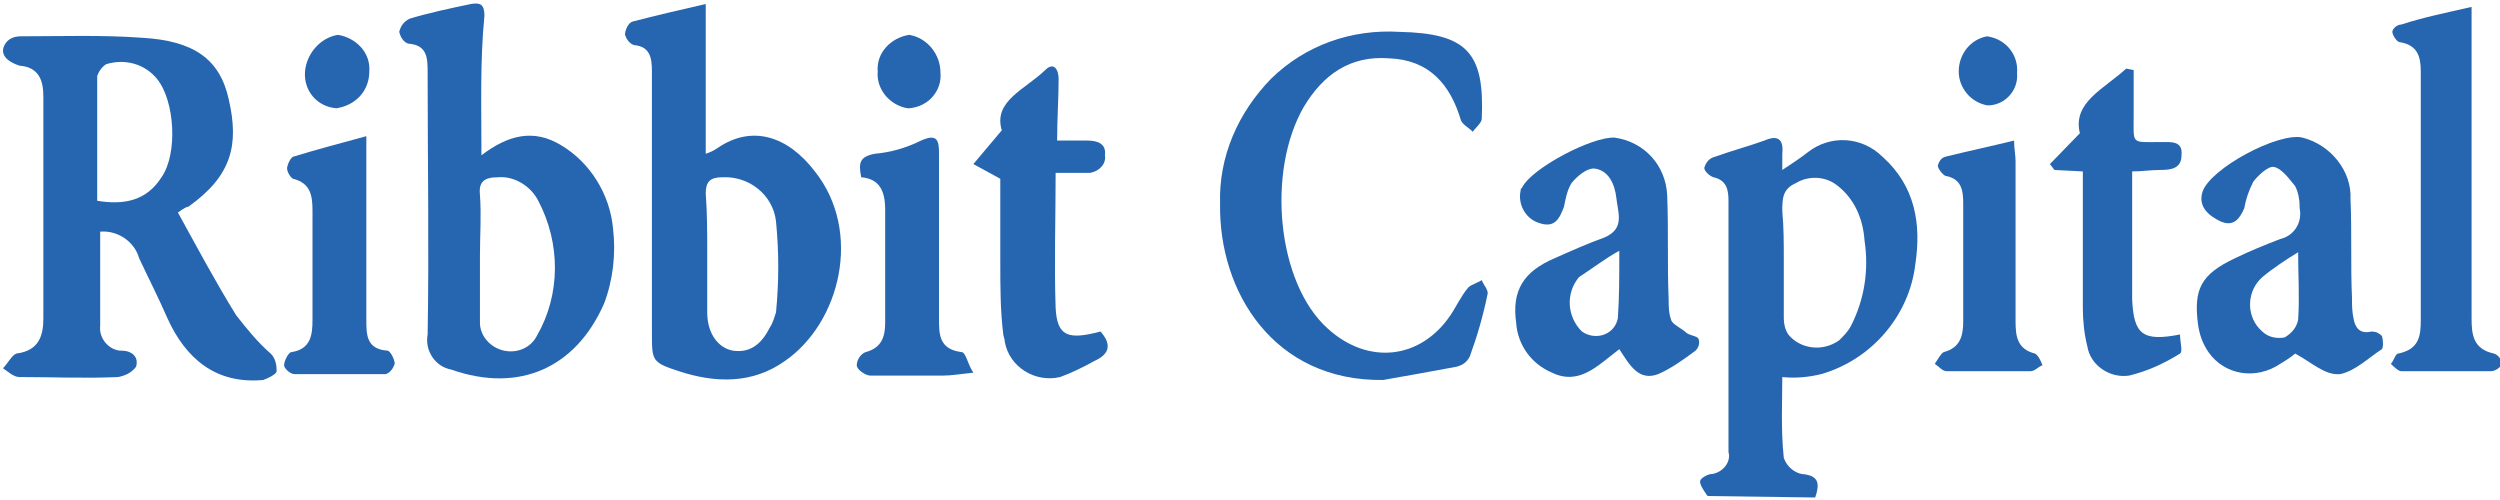 <?xml version="1.0" encoding="UTF-8"?>
<svg xmlns="http://www.w3.org/2000/svg" xmlns:xlink="http://www.w3.org/1999/xlink" width="300" height="60" viewBox="0 0 300 60" version="1.1">
<g id="surface1">
<path style=" stroke:none;fill-rule:nonzero;fill:rgb(14.902%,40%,69.02%);fill-opacity:1;" d="M 204.906 59.523 C 204.547 58.996 204.008 58.289 204.008 57.762 C 204.008 57.41 204.906 56.879 205.441 56.879 C 206.699 56.703 207.773 55.469 207.418 54.234 C 207.418 44.188 207.418 34.141 207.418 24.094 C 207.418 22.863 207.238 21.629 205.621 21.273 C 205.082 21.098 204.367 20.395 204.547 20.043 C 204.727 19.512 205.082 18.984 205.801 18.809 C 207.773 18.102 209.75 17.574 211.723 16.867 C 213.336 16.164 214.055 16.691 213.875 18.453 C 213.875 19.16 213.875 19.688 213.875 20.395 C 214.953 19.688 216.027 18.984 216.926 18.277 C 219.617 16.164 223.387 16.34 225.898 18.809 C 229.844 22.332 230.562 26.914 229.844 31.676 C 229.125 37.844 224.641 43.133 218.539 44.895 C 217.105 45.246 215.492 45.422 213.875 45.246 C 213.875 48.242 213.695 51.59 214.055 54.941 C 214.414 56 215.312 56.703 216.207 56.879 C 218.359 57.055 218.359 58.113 217.824 59.699 Z M 214.055 31.145 C 214.055 33.438 214.055 35.906 214.055 38.195 C 214.055 38.902 214.234 39.605 214.594 40.137 C 216.027 41.898 218.719 42.25 220.695 40.84 C 221.23 40.312 221.77 39.781 222.129 39.078 C 223.742 35.906 224.281 32.379 223.742 28.855 C 223.566 26.211 222.488 23.742 220.336 22.156 C 218.898 21.098 216.926 21.098 215.492 21.98 C 213.875 22.684 213.875 23.918 213.875 25.328 C 214.055 27.27 214.055 29.207 214.055 31.145 Z M 214.055 31.145 "/>
<path style=" stroke:none;fill-rule:nonzero;fill:rgb(14.902%,40%,69.02%);fill-opacity:1;" d="M 21.352 25.504 C 23.684 29.734 25.836 33.789 28.348 37.844 C 29.605 39.43 30.859 41.016 32.477 42.426 C 33.016 42.953 33.195 43.66 33.195 44.543 C 33.195 44.895 32.117 45.422 31.578 45.598 C 25.836 46.129 22.25 42.953 20.094 38.195 C 19.02 35.727 17.762 33.262 16.688 30.969 C 16.148 29.031 14.176 27.621 12.023 27.797 C 12.023 31.5 12.023 35.375 12.023 39.078 C 11.844 40.488 12.918 41.898 14.355 42.074 C 14.355 42.074 14.535 42.074 14.535 42.074 C 15.789 42.074 16.688 42.777 16.328 44.012 C 15.789 44.719 15.07 45.07 14.176 45.246 C 10.227 45.422 6.281 45.246 2.332 45.246 C 1.613 45.246 0.898 44.543 0.359 44.188 C 0.898 43.66 1.434 42.602 1.973 42.426 C 4.664 42.074 5.203 40.312 5.203 38.195 C 5.203 29.383 5.203 20.395 5.203 11.582 C 5.203 9.641 4.664 8.055 2.332 7.879 C 0.719 7.352 0 6.469 0.539 5.41 C 0.898 4.707 1.613 4.355 2.512 4.355 C 7.355 4.355 12.199 4.18 17.047 4.531 C 23.145 4.883 26.375 7 27.453 11.934 C 28.707 17.398 27.812 21.098 22.609 24.801 C 22.43 24.801 22.07 24.977 21.352 25.504 Z M 11.664 24.094 C 14.891 24.625 17.582 24.094 19.379 21.273 C 21.352 18.453 20.992 12.109 18.84 9.465 C 17.406 7.703 15.07 7 12.738 7.703 C 12.199 8.055 11.844 8.586 11.664 9.113 C 11.664 14.047 11.664 19.16 11.664 24.094 Z M 11.664 24.094 "/>
<path style=" stroke:none;fill-rule:nonzero;fill:rgb(14.902%,40%,69.02%);fill-opacity:1;" d="M 57.773 18.633 C 61.004 16.164 64.055 15.457 67.285 17.398 C 70.875 19.512 73.207 23.391 73.566 27.445 C 73.922 30.441 73.566 33.613 72.488 36.434 C 69.078 44.188 62.262 47.184 54.188 44.363 C 52.215 44.012 50.957 42.074 51.316 40.137 C 51.496 29.734 51.316 19.16 51.316 8.762 C 51.316 7 51.316 5.41 48.984 5.234 C 48.445 5.059 48.086 4.531 47.906 3.824 C 48.086 3.121 48.445 2.59 49.164 2.238 C 51.496 1.535 54.008 1.004 56.52 0.477 C 57.594 0.301 58.133 0.477 58.133 1.887 C 57.594 7.352 57.773 12.816 57.773 18.633 Z M 57.594 30.617 C 57.594 32.91 57.594 35.199 57.594 37.492 C 57.594 37.844 57.594 38.371 57.594 38.727 C 57.594 40.312 58.852 41.723 60.465 42.074 C 62.082 42.426 63.695 41.723 64.414 40.312 C 67.285 35.375 67.285 29.207 64.594 24.094 C 63.695 22.332 61.723 21.098 59.75 21.273 C 58.133 21.273 57.418 21.805 57.594 23.391 C 57.773 25.859 57.594 28.324 57.594 30.617 Z M 57.594 30.617 "/>
<path style=" stroke:none;fill-rule:nonzero;fill:rgb(14.902%,40%,69.02%);fill-opacity:1;" d="M 84.688 0.477 L 84.688 18.453 C 85.227 18.277 85.586 18.102 86.125 17.75 C 90.25 14.93 94.559 16.34 97.785 20.57 C 103.527 27.797 100.836 38.727 94.199 43.309 C 90.25 46.129 85.766 45.953 81.461 44.543 C 78.23 43.484 78.23 43.309 78.23 39.957 C 78.23 29.559 78.23 18.984 78.23 8.586 C 78.23 7 78.051 5.59 76.078 5.41 C 75.539 5.234 75.18 4.707 75 4.18 C 75 3.648 75.359 2.77 75.898 2.59 C 78.59 1.887 81.641 1.18 84.688 0.477 Z M 84.867 30.266 C 84.867 32.73 84.867 35.023 84.867 37.492 C 84.867 39.957 86.125 41.723 87.918 42.074 C 90.25 42.426 91.508 41.016 92.406 39.254 C 92.762 38.727 92.941 38.02 93.121 37.492 C 93.48 33.789 93.48 30.266 93.121 26.562 C 92.762 23.391 89.891 21.098 86.664 21.273 C 85.227 21.273 84.688 21.805 84.688 23.215 C 84.867 25.504 84.867 27.973 84.867 30.266 Z M 84.867 30.266 "/>
<path style=" stroke:none;fill-rule:nonzero;fill:rgb(14.902%,40%,69.02%);fill-opacity:1;" d="M 165.969 45.598 C 152.871 45.773 146.23 35.023 146.41 24.449 C 146.23 18.809 148.566 13.52 152.512 9.465 C 156.641 5.41 162.199 3.473 167.941 3.824 C 176.016 4 178.168 6.293 177.812 14.227 C 177.812 14.754 177.094 15.281 176.734 15.812 C 176.195 15.281 175.477 14.93 175.301 14.402 C 174.043 10.172 171.531 7.176 166.688 7 C 162.023 6.645 158.793 8.938 156.461 12.816 C 151.973 20.57 153.23 33.965 159.332 39.43 C 164.176 43.836 170.453 43.133 174.043 37.844 C 174.762 36.785 175.301 35.551 176.195 34.496 C 176.555 34.141 177.273 33.965 177.812 33.613 C 177.992 34.141 178.527 34.672 178.527 35.199 C 177.992 37.844 177.273 40.312 176.375 42.777 C 176.016 43.484 175.477 43.836 174.762 44.012 C 171.891 44.543 169.02 45.07 165.969 45.598 Z M 165.969 45.598 "/>
<path style=" stroke:none;fill-rule:nonzero;fill:rgb(14.902%,40%,69.02%);fill-opacity:1;" d="M 275.418 42.426 C 275.238 42.602 274.523 43.133 273.625 43.66 C 270.754 45.598 266.984 45.07 265.012 42.25 C 264.293 41.191 263.934 40.137 263.758 38.902 C 263.219 34.672 264.113 32.91 268.242 30.969 C 270.035 30.09 271.832 29.383 273.625 28.68 C 275.238 28.324 276.316 26.738 275.957 24.977 C 275.957 24.977 275.957 24.801 275.957 24.801 C 275.957 23.918 275.777 23.039 275.418 22.332 C 274.699 21.453 273.805 20.219 272.906 20.043 C 272.188 19.863 270.934 21.098 270.395 21.805 C 269.855 22.863 269.496 23.918 269.316 24.977 C 268.781 26.211 268.062 27.27 266.449 26.562 C 265.012 25.859 263.758 24.801 264.293 23.039 C 265.191 20.219 273.445 15.812 276.316 16.516 C 279.727 17.398 282.238 20.57 282.059 23.918 C 282.238 27.797 282.059 31.852 282.238 35.727 C 282.238 36.609 282.238 37.316 282.418 38.195 C 282.594 39.254 283.133 40.137 284.57 39.781 C 285.109 39.781 285.465 39.957 285.824 40.312 C 286.004 40.84 286.004 41.723 285.824 41.898 C 284.211 42.953 282.594 44.543 280.801 44.895 C 279.008 45.07 277.391 43.484 275.418 42.426 Z M 275.777 30.266 C 274.344 31.145 272.727 32.203 271.473 33.262 C 269.676 34.848 269.496 37.668 271.113 39.43 C 271.293 39.605 271.293 39.605 271.473 39.781 C 272.188 40.488 273.266 40.664 274.164 40.488 C 275.059 39.957 275.598 39.254 275.777 38.371 C 275.957 35.551 275.777 33.262 275.777 30.266 Z M 275.777 30.266 "/>
<path style=" stroke:none;fill-rule:nonzero;fill:rgb(14.902%,40%,69.02%);fill-opacity:1;" d="M 194.316 41.898 L 192.523 43.309 C 190.73 44.719 188.758 45.953 186.242 44.719 C 183.73 43.66 182.117 41.367 181.938 38.727 C 181.398 34.848 182.836 32.555 186.602 30.969 C 188.578 30.09 190.551 29.207 192.523 28.5 C 195.035 27.445 194.141 25.504 193.961 23.742 C 193.781 22.156 193.062 20.395 191.27 20.219 C 190.371 20.219 189.293 21.098 188.578 21.98 C 188.039 22.863 187.859 23.918 187.68 24.801 C 187.141 26.211 186.602 27.445 184.629 26.738 C 183.016 26.211 182.117 24.449 182.477 22.863 C 182.477 22.684 182.477 22.684 182.656 22.508 C 183.73 20.219 191.09 16.34 193.781 16.516 C 197.367 17.047 199.879 19.863 200.059 23.391 C 200.238 27.621 200.059 31.676 200.238 35.906 C 200.238 36.785 200.238 37.668 200.598 38.547 C 200.957 39.078 201.855 39.43 202.391 39.957 C 202.93 40.312 203.648 40.312 203.828 40.664 C 204.008 41.191 203.828 41.723 203.469 42.074 C 202.035 43.133 200.598 44.188 198.984 44.895 C 196.652 45.773 195.574 43.836 194.316 41.898 Z M 194.316 30.09 C 192.703 30.969 191.09 32.203 189.473 33.262 C 187.859 35.199 188.039 38.02 189.832 39.781 C 190.551 40.312 191.625 40.488 192.523 40.137 C 193.422 39.781 193.961 39.078 194.141 38.195 C 194.316 35.727 194.316 33.262 194.316 30.09 Z M 194.316 30.09 "/>
<path style=" stroke:none;fill-rule:nonzero;fill:rgb(14.902%,40%,69.02%);fill-opacity:1;" d="M 126.855 16.867 C 128.289 16.867 129.367 16.867 130.441 16.867 C 131.699 16.867 132.773 17.223 132.594 18.633 C 132.773 19.688 131.879 20.57 130.801 20.746 C 130.621 20.746 130.441 20.746 130.262 20.746 C 129.188 20.746 128.109 20.746 126.676 20.746 C 126.676 26.211 126.496 31.676 126.676 36.961 C 126.855 40.312 128.109 40.84 132.059 39.781 C 133.312 41.191 133.312 42.426 131.34 43.309 C 130.082 44.012 128.648 44.719 127.215 45.246 C 124.164 45.953 121.113 44.012 120.574 41.016 C 120.574 40.664 120.395 40.312 120.395 40.137 C 120.035 37.316 120.035 34.316 120.035 31.32 C 120.035 27.973 120.035 24.449 120.035 21.453 L 116.805 19.688 L 120.215 15.637 C 119.141 12.109 123.086 10.699 125.418 8.41 C 126.496 7.352 127.035 8.41 127.035 9.465 C 127.035 11.758 126.855 14.227 126.855 16.867 Z M 126.855 16.867 "/>
<path style=" stroke:none;fill-rule:nonzero;fill:rgb(14.902%,40%,69.02%);fill-opacity:1;" d="M 296.59 0.828 L 296.59 9.816 C 296.59 19.336 296.59 28.68 296.59 38.195 C 296.59 40.137 296.77 41.898 299.281 42.426 C 299.82 42.602 300.18 43.133 300.18 43.66 C 300.18 44.012 299.461 44.543 298.922 44.543 C 295.336 44.543 291.746 44.543 288.156 44.543 C 287.801 44.543 287.262 44.012 286.902 43.66 C 287.262 43.309 287.441 42.426 287.801 42.426 C 290.312 41.898 290.492 40.312 290.492 38.371 C 290.492 28.5 290.492 18.633 290.492 8.586 C 290.492 6.82 290.133 5.41 287.977 5.059 C 287.621 5.059 287.082 4.18 287.082 3.824 C 287.082 3.473 287.621 2.945 288.156 2.945 C 290.848 2.062 293.539 1.535 296.59 0.828 Z M 296.59 0.828 "/>
<path style=" stroke:none;fill-rule:nonzero;fill:rgb(14.902%,40%,69.02%);fill-opacity:1;" d="M 255.859 20.57 L 255.859 28.5 C 255.859 30.969 255.859 33.438 255.859 35.906 C 256.039 40.137 257.117 41.016 261.602 40.137 C 261.602 41.016 261.961 42.25 261.602 42.426 C 259.629 43.66 257.656 44.543 255.504 45.07 C 253.168 45.422 250.836 43.836 250.477 41.547 C 250.121 40.137 249.941 38.547 249.941 36.961 C 249.941 32.203 249.941 27.445 249.941 22.684 L 249.941 20.57 L 246.531 20.395 L 245.992 19.688 L 249.582 15.988 C 248.684 12.285 252.453 10.699 255.145 8.23 L 256.039 8.41 C 256.039 10.172 256.039 12.109 256.039 13.871 C 256.039 17.398 255.684 17.047 259.27 17.047 C 260.527 17.047 261.961 16.867 261.781 18.633 C 261.781 20.219 260.527 20.395 259.27 20.395 C 258.016 20.395 257.117 20.57 255.859 20.57 Z M 255.859 20.57 "/>
<path style=" stroke:none;fill-rule:nonzero;fill:rgb(14.902%,40%,69.02%);fill-opacity:1;" d="M 43.961 16.34 L 43.961 18.984 C 43.961 25.504 43.961 31.852 43.961 38.371 C 43.961 40.137 43.961 41.898 46.473 42.074 C 46.832 42.074 47.367 43.133 47.367 43.66 C 47.188 44.188 46.832 44.719 46.293 44.895 C 42.703 44.895 38.934 44.895 35.348 44.895 C 34.809 44.895 34.09 44.188 34.09 43.836 C 34.09 43.309 34.629 42.25 34.988 42.25 C 37.32 41.898 37.5 40.137 37.5 38.371 C 37.5 33.965 37.5 29.734 37.5 25.328 C 37.5 23.566 37.32 21.98 35.168 21.453 C 34.809 21.273 34.449 20.57 34.449 20.219 C 34.449 19.863 34.809 18.984 35.168 18.809 C 38.039 17.926 40.73 17.223 43.961 16.34 Z M 43.961 16.34 "/>
<path style=" stroke:none;fill-rule:nonzero;fill:rgb(14.902%,40%,69.02%);fill-opacity:1;" d="M 103.348 21.273 C 102.992 19.512 103.168 18.809 104.965 18.453 C 106.938 18.277 108.73 17.75 110.527 16.867 C 112.5 15.988 112.68 16.867 112.68 18.453 C 112.68 24.977 112.68 31.676 112.68 38.195 C 112.68 40.137 112.68 41.898 115.371 42.25 C 115.91 42.25 116.09 43.66 116.805 44.719 C 115.191 44.895 114.113 45.07 113.219 45.07 C 110.348 45.07 107.477 45.07 104.426 45.07 C 103.887 45.07 102.812 44.363 102.812 43.836 C 102.812 43.133 103.348 42.426 103.887 42.25 C 105.859 41.723 106.219 40.312 106.219 38.727 C 106.219 34.141 106.219 29.559 106.219 25.152 C 106.219 22.863 105.504 21.453 103.348 21.273 Z M 103.348 21.273 "/>
<path style=" stroke:none;fill-rule:nonzero;fill:rgb(14.902%,40%,69.02%);fill-opacity:1;" d="M 241.688 16.867 C 241.688 17.75 241.867 18.633 241.867 19.336 C 241.867 25.684 241.867 32.027 241.867 38.547 C 241.867 40.312 242.047 41.898 244.199 42.426 C 244.559 42.602 244.918 43.309 245.094 43.836 C 244.559 44.012 244.199 44.543 243.66 44.543 C 240.25 44.543 237.023 44.543 233.613 44.543 C 233.074 44.543 232.715 44.012 232.176 43.66 C 232.535 43.133 232.895 42.426 233.254 42.25 C 235.227 41.723 235.586 40.312 235.586 38.547 C 235.586 33.789 235.586 29.207 235.586 24.449 C 235.586 22.863 235.406 21.453 233.434 21.098 C 233.074 20.922 232.535 20.219 232.535 19.863 C 232.715 19.336 232.895 18.984 233.434 18.809 C 236.305 18.102 238.816 17.574 241.688 16.867 Z M 241.688 16.867 "/>
<path style=" stroke:none;fill-rule:nonzero;fill:rgb(14.902%,40%,69.02%);fill-opacity:1;" d="M 40.551 4.18 C 42.703 4.531 44.496 6.293 44.316 8.586 C 44.316 10.875 42.703 12.637 40.371 12.992 C 38.039 12.816 36.422 10.875 36.602 8.586 C 36.781 6.469 38.398 4.531 40.551 4.18 Z M 40.551 4.18 "/>
<path style=" stroke:none;fill-rule:nonzero;fill:rgb(14.902%,40%,69.02%);fill-opacity:1;" d="M 105.324 8.586 C 105.145 6.293 106.938 4.531 109.09 4.18 C 111.242 4.531 112.859 6.469 112.859 8.762 C 113.039 10.875 111.422 12.816 109.09 12.992 C 109.09 12.992 108.91 12.992 108.91 12.992 C 106.758 12.637 105.145 10.699 105.324 8.586 Z M 105.324 8.586 "/>
<path style=" stroke:none;fill-rule:nonzero;fill:rgb(14.902%,40%,69.02%);fill-opacity:1;" d="M 242.047 8.762 C 242.227 10.699 240.789 12.461 238.816 12.637 C 238.637 12.637 238.457 12.637 238.457 12.637 C 236.484 12.285 235.047 10.523 235.047 8.586 C 235.047 6.469 236.484 4.707 238.457 4.355 C 240.789 4.707 242.227 6.645 242.047 8.762 Z M 242.047 8.762 "/>
</g>
</svg>
